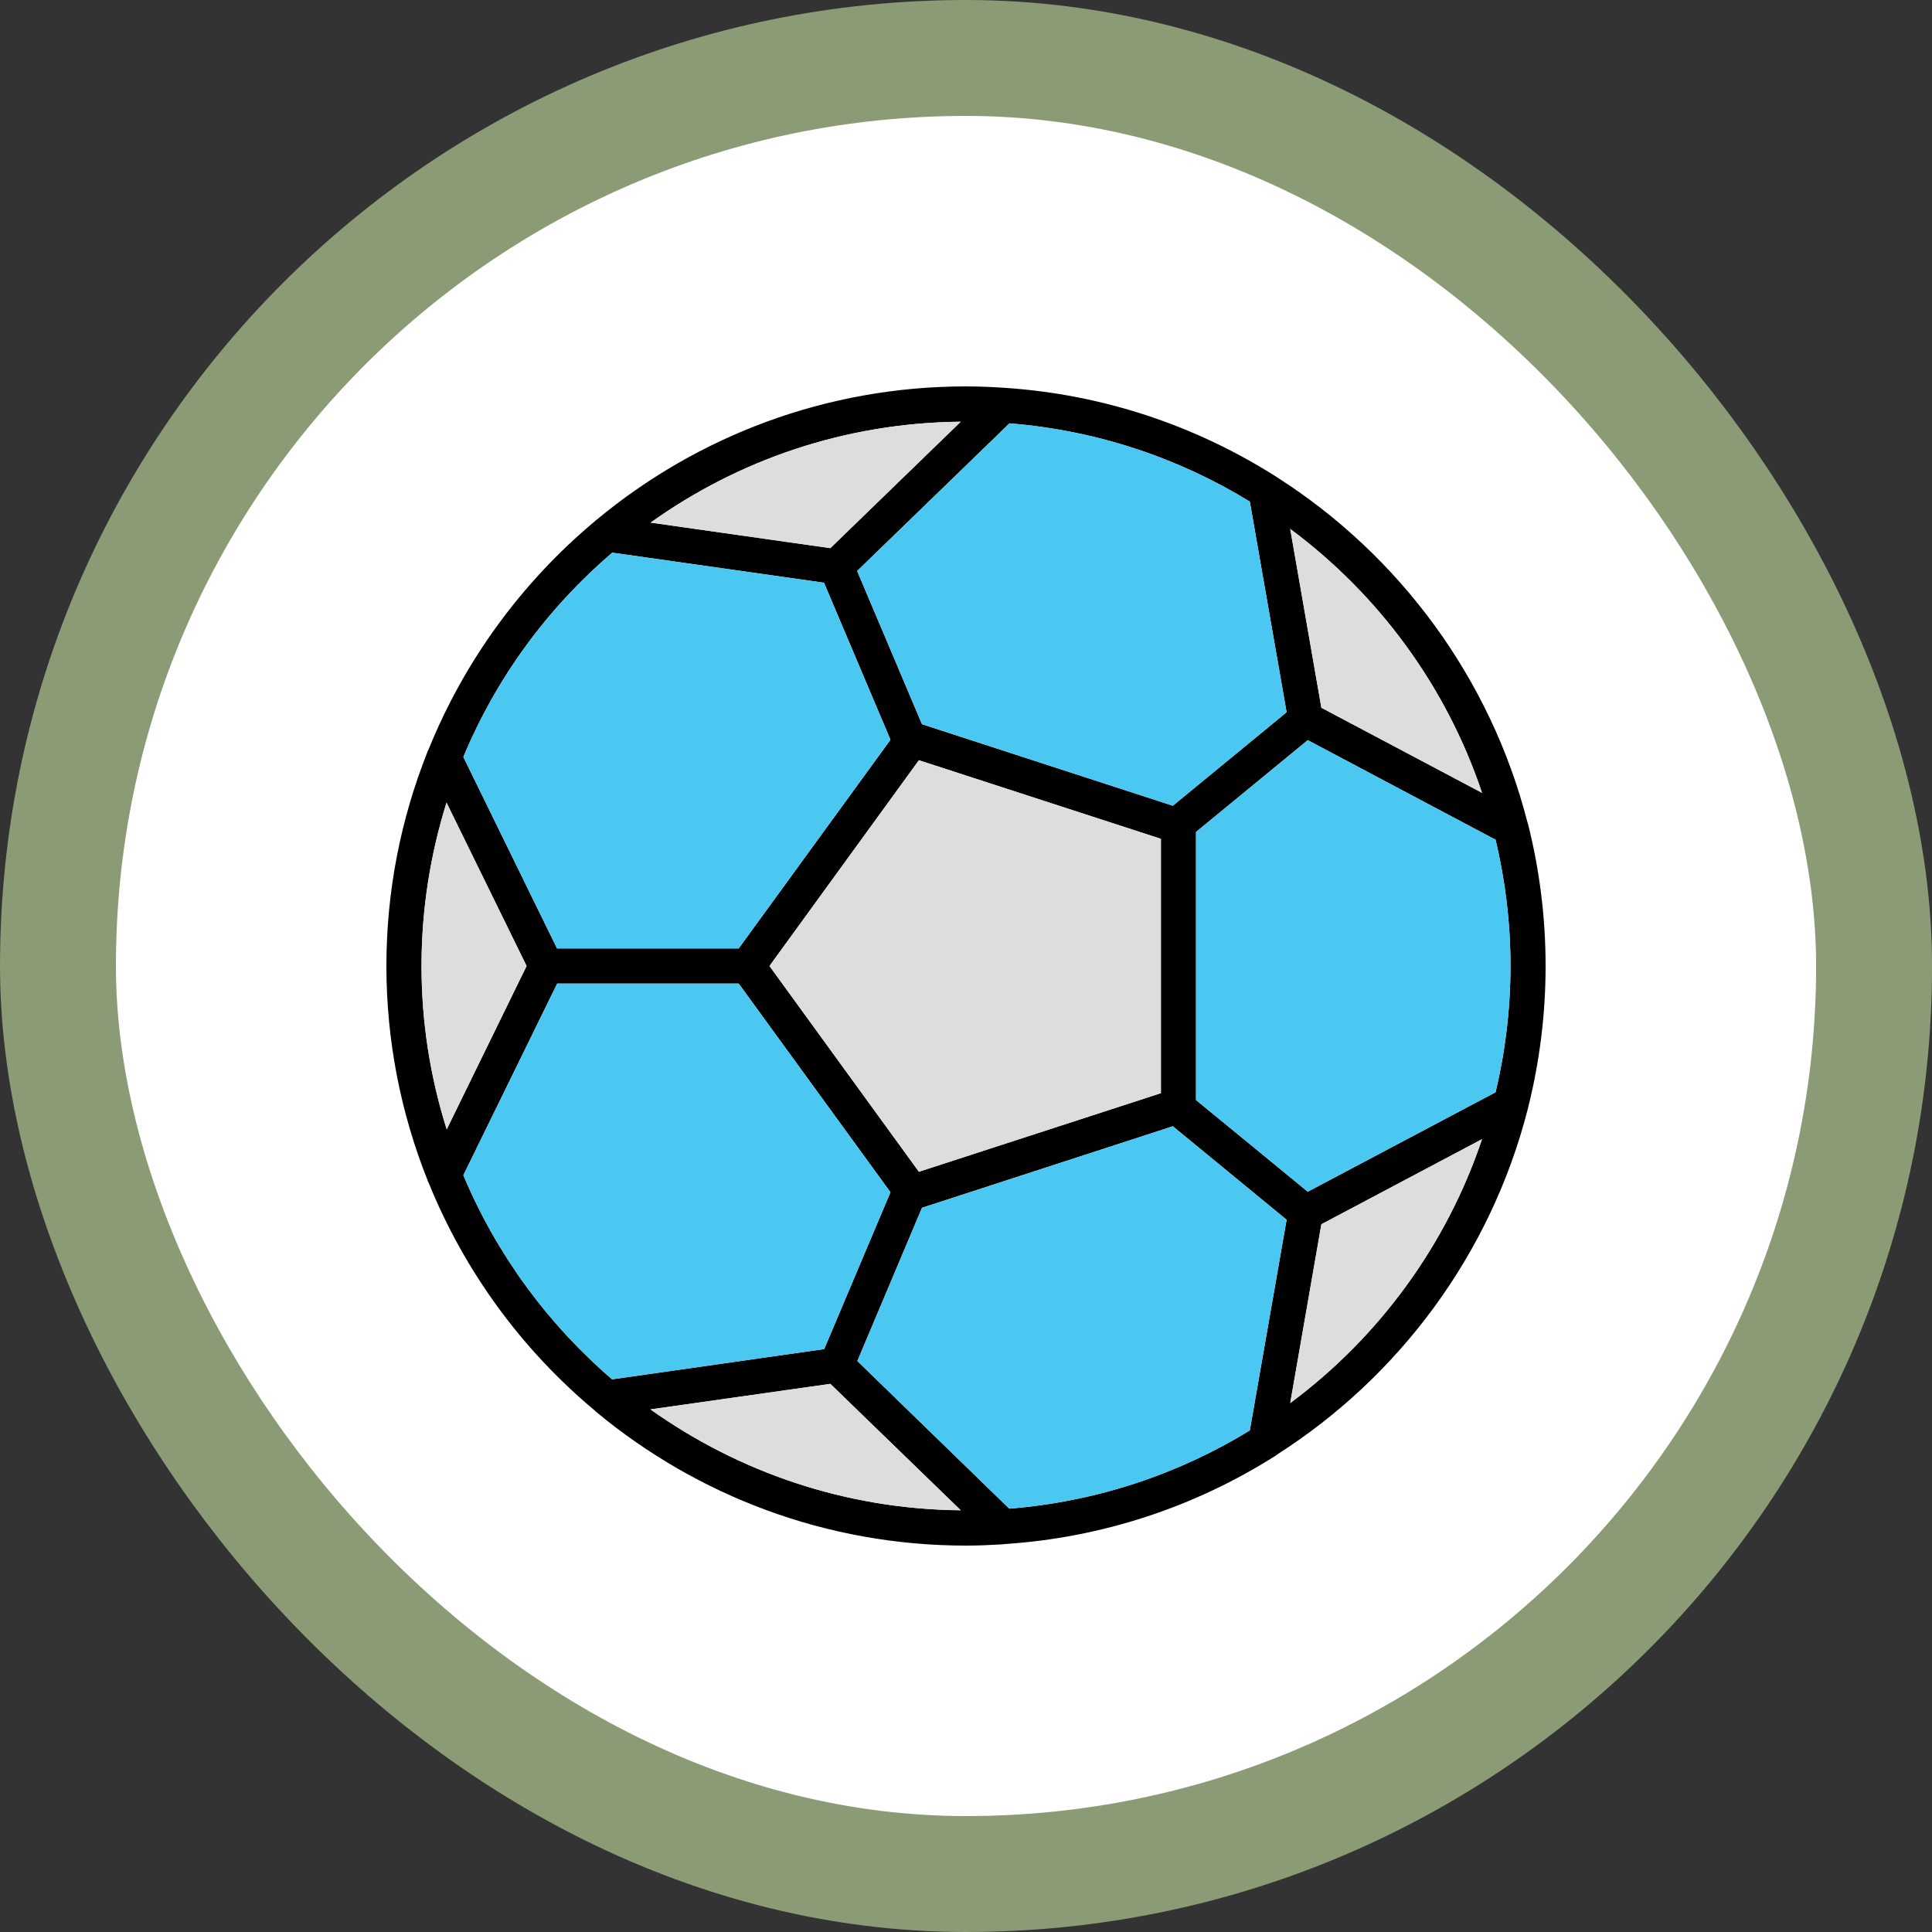 <svg width="50" height="50" viewBox="0 0 50 50" fill="none" xmlns="http://www.w3.org/2000/svg">
<rect x="0" y="0" width="50" height="50" fill="#333333" stroke="none"/>
<rect x="1.5" y="1.5" width="47.001" height="47" rx="23.5" fill="white"/>
<rect x="1.5" y="1.5" width="47.001" height="47" rx="23.5" stroke="#8B9B75" stroke-width="3"/>
<g clip-path="url(#clip0_2211_1489)">
<path d="M39.545 21.325C39.541 21.311 39.536 21.297 39.531 21.283C38.575 17.547 36.212 14.369 33.044 12.348C33.016 12.33 32.992 12.311 32.964 12.297C30.92 11.012 28.548 10.206 26.003 10.037C25.984 10.037 25.966 10.033 25.947 10.033C25.633 10.014 25.319 10 25 10C21.372 10 18.039 11.294 15.442 13.45C15.423 13.464 15.405 13.478 15.386 13.497C13.511 15.067 12.025 17.087 11.092 19.394C11.073 19.427 11.059 19.455 11.05 19.492C10.375 21.198 10 23.055 10 25C10 26.955 10.38 28.825 11.064 30.541C11.073 30.564 11.078 30.587 11.092 30.606C12.025 32.913 13.511 34.933 15.391 36.503C15.405 36.522 15.419 36.536 15.442 36.55C18.039 38.702 21.372 40 25 40C25.319 40 25.633 39.986 25.947 39.967H25.956C25.961 39.967 25.966 39.967 25.975 39.962C28.534 39.798 30.92 38.992 32.973 37.698C33.002 37.68 33.03 37.666 33.053 37.642C36.217 35.622 38.58 32.448 39.536 28.712C39.541 28.698 39.541 28.689 39.545 28.675C39.841 27.498 40 26.266 40 25C40 23.734 39.841 22.502 39.545 21.325ZM38.355 20.519L34.197 18.316L33.391 13.689C35.678 15.386 37.431 17.762 38.355 20.519ZM26.125 10.956C28.389 11.139 30.503 11.852 32.345 12.981L33.297 18.433L30.353 20.852L23.861 18.742L22.183 14.777L26.125 10.956ZM30.044 21.709V28.291L23.781 30.325L19.914 25L23.781 19.675L30.044 21.709ZM24.864 10.914L21.489 14.186L16.839 13.525C19.108 11.903 21.873 10.942 24.864 10.914ZM15.845 14.303L21.325 15.081L23.045 19.145L19.117 24.545H14.416L11.992 19.591C12.845 17.538 14.177 15.728 15.845 14.303ZM10.909 25C10.909 23.528 11.139 22.108 11.556 20.772L13.628 25L11.561 29.228C11.139 27.892 10.909 26.472 10.909 25ZM11.992 30.414L14.42 25.455H19.117L23.045 30.855L21.33 34.914L15.841 35.697C14.177 34.267 12.85 32.462 11.992 30.414ZM16.834 36.475L21.489 35.814L24.864 39.086C21.873 39.058 19.108 38.092 16.834 36.475ZM32.345 37.019C30.503 38.148 28.389 38.861 26.12 39.044L22.188 35.223L23.861 31.258L30.353 29.148L33.297 31.567L32.345 37.019ZM33.391 36.311L34.197 31.684L38.355 29.481C37.431 32.233 35.678 34.614 33.391 36.311ZM38.706 28.267L33.845 30.841L30.953 28.469V21.531L33.845 19.155L38.706 21.733C38.955 22.783 39.091 23.875 39.091 25C39.091 26.125 38.955 27.217 38.706 28.267Z" fill="black"/>
<path d="M24.864 39.086C21.873 39.058 19.108 38.092 16.834 36.475L21.489 35.814L24.864 39.086Z" fill="#DDDDDD"/>
<path d="M13.628 25L11.561 29.228C11.139 27.892 10.909 26.472 10.909 25C10.909 23.528 11.139 22.108 11.556 20.772L13.628 25Z" fill="#DDDDDD"/>
<path d="M24.864 10.914L21.489 14.186L16.839 13.525C19.108 11.903 21.873 10.942 24.864 10.914Z" fill="#DDDDDD"/>
<path d="M38.355 20.519L34.197 18.316L33.391 13.689C35.678 15.386 37.431 17.762 38.355 20.519Z" fill="#DDDDDD"/>
<path d="M30.044 21.709V28.291L23.781 30.325L19.914 25L23.781 19.675L30.044 21.709Z" fill="#DDDDDD"/>
<path d="M38.355 29.481C37.431 32.233 35.678 34.614 33.391 36.311L34.197 31.684L38.355 29.481Z" fill="#DDDDDD"/>
<path d="M33.297 18.433L30.353 20.852L23.861 18.742L22.183 14.777L26.125 10.956C28.389 11.139 30.503 11.852 32.345 12.981L33.297 18.433Z" fill="#4BC8F1"/>
<path d="M23.045 30.855L21.33 34.914L15.841 35.697C14.177 34.267 12.85 32.462 11.992 30.414L14.42 25.455H19.117L23.045 30.855Z" fill="#4BC8F1"/>
<path d="M23.045 19.145L19.117 24.545H14.416L11.992 19.591C12.845 17.538 14.177 15.728 15.845 14.303L21.325 15.081L23.045 19.145Z" fill="#4BC8F1"/>
<path d="M33.297 31.567L32.345 37.019C30.503 38.148 28.389 38.861 26.12 39.044L22.188 35.223L23.861 31.258L30.353 29.148L33.297 31.567Z" fill="#4BC8F1"/>
<path d="M39.091 25C39.091 26.125 38.955 27.217 38.706 28.267L33.845 30.841L30.953 28.469V21.531L33.845 19.155L38.706 21.733C38.955 22.783 39.091 23.875 39.091 25Z" fill="#4BC8F1"/>
</g>
<defs>
<clipPath id="clip0_2211_1489">
<rect width="30" height="30" fill="white" transform="translate(10 10)"/>
</clipPath>
</defs>
</svg>
